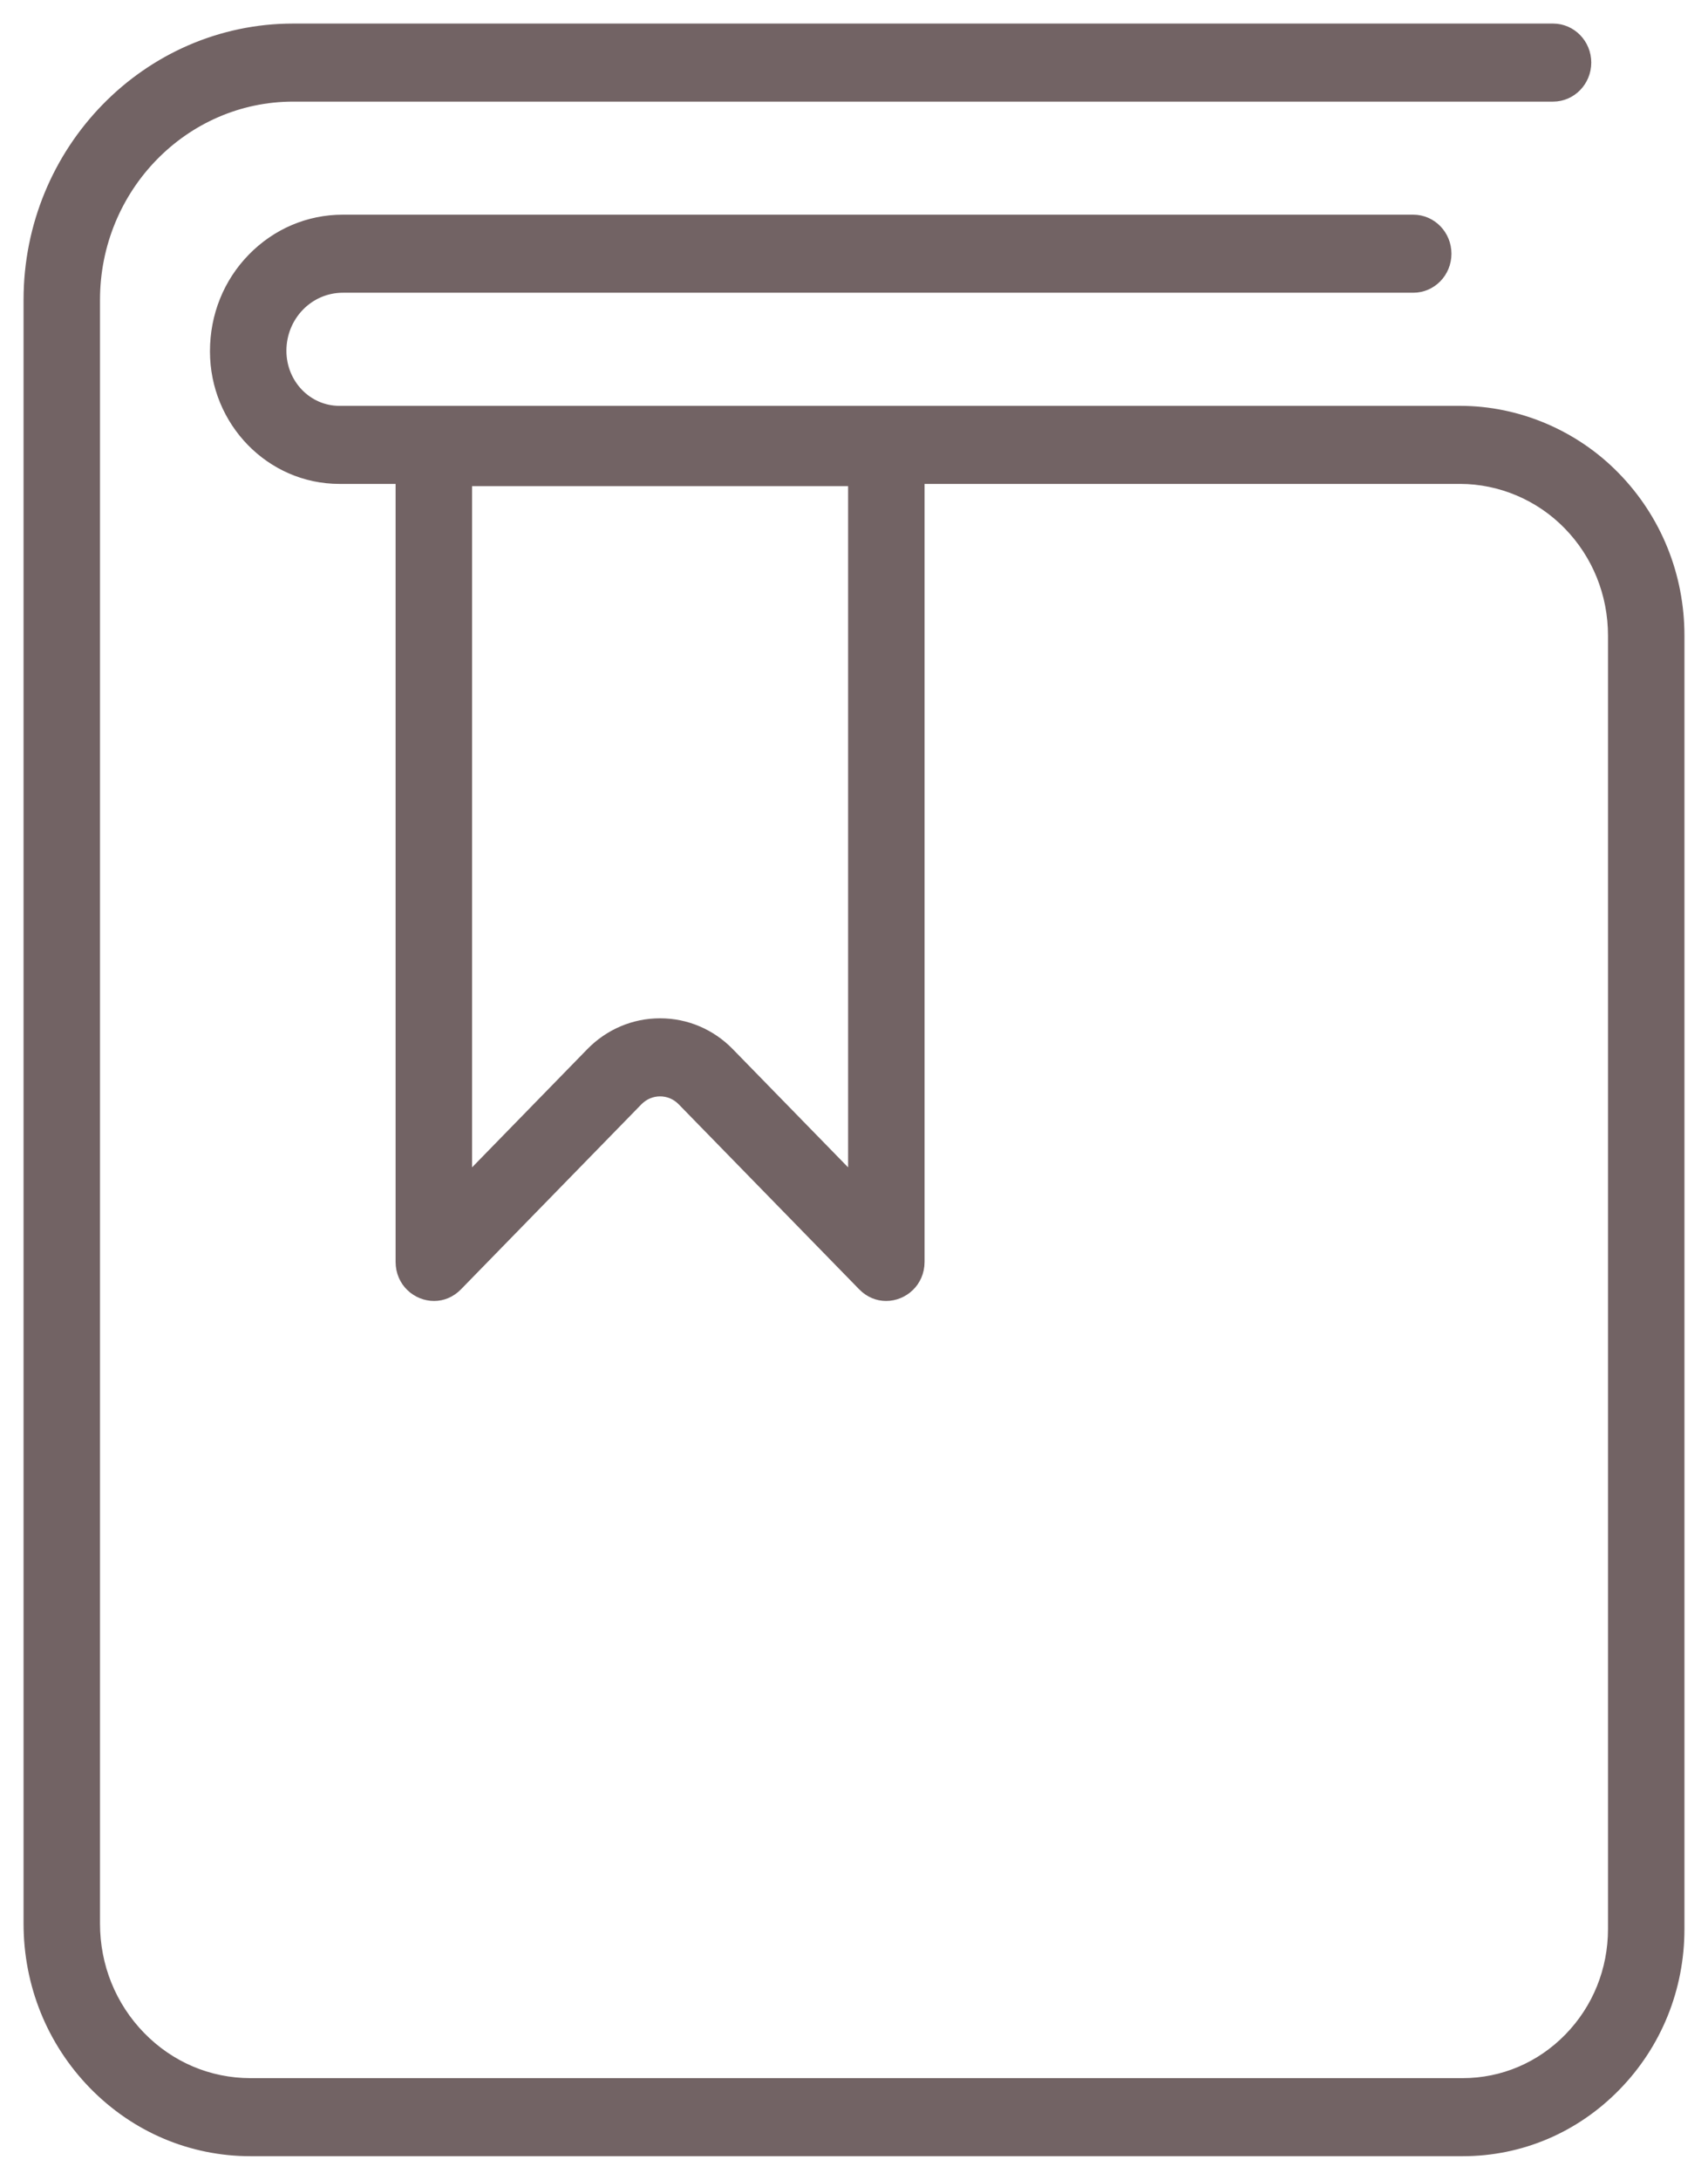 <svg width="29" height="37" viewBox="0 0 29 37" fill="none" xmlns="http://www.w3.org/2000/svg">
<path d="M27.413 8.102C26.724 7.395 25.768 6.989 24.791 6.989H5.762C5.211 6.989 4.763 6.529 4.763 5.954C4.763 5.665 4.873 5.392 5.072 5.187C5.272 4.982 5.539 4.869 5.821 4.869H23.995C24.299 4.869 24.544 4.618 24.544 4.307C24.544 3.996 24.299 3.744 23.995 3.744H5.821C5.245 3.744 4.704 3.974 4.296 4.392C3.889 4.809 3.665 5.364 3.665 5.964C3.665 7.149 4.606 8.114 5.762 8.114H6.817V21.419C6.817 21.758 7.088 21.983 7.37 21.983C7.505 21.983 7.642 21.931 7.754 21.817L10.819 18.675C10.927 18.565 11.067 18.51 11.207 18.51C11.348 18.51 11.488 18.565 11.595 18.675L14.661 21.817C14.773 21.931 14.91 21.983 15.045 21.983C15.327 21.983 15.598 21.758 15.598 21.419V8.114H24.791C25.479 8.114 26.152 8.399 26.637 8.897C27.131 9.403 27.402 10.076 27.402 10.79V32.743C27.402 33.446 27.135 34.107 26.65 34.604C26.165 35.101 25.52 35.375 24.834 35.375H4.254C3.544 35.375 2.877 35.092 2.376 34.578C1.874 34.063 1.598 33.379 1.598 32.652V5.09C1.598 3.18 3.114 1.625 4.978 1.625H26.369C26.672 1.625 26.918 1.373 26.918 1.062C26.918 0.752 26.672 0.5 26.369 0.5H4.978C2.509 0.5 0.5 2.559 0.5 5.09V32.652C0.5 33.679 0.89 34.645 1.599 35.373C2.309 36.1 3.251 36.5 4.254 36.5H24.834C25.814 36.5 26.734 36.109 27.426 35.399C28.118 34.69 28.5 33.747 28.5 32.743V10.79C28.5 9.775 28.114 8.82 27.413 8.102ZM14.5 20.061L12.371 17.879C12.061 17.561 11.647 17.385 11.207 17.385C10.768 17.385 10.354 17.561 10.043 17.879L7.915 20.061V8.152H14.5V20.061Z" fill="#726364" stroke="#726364" stroke-width="0.2"/>
</svg>
